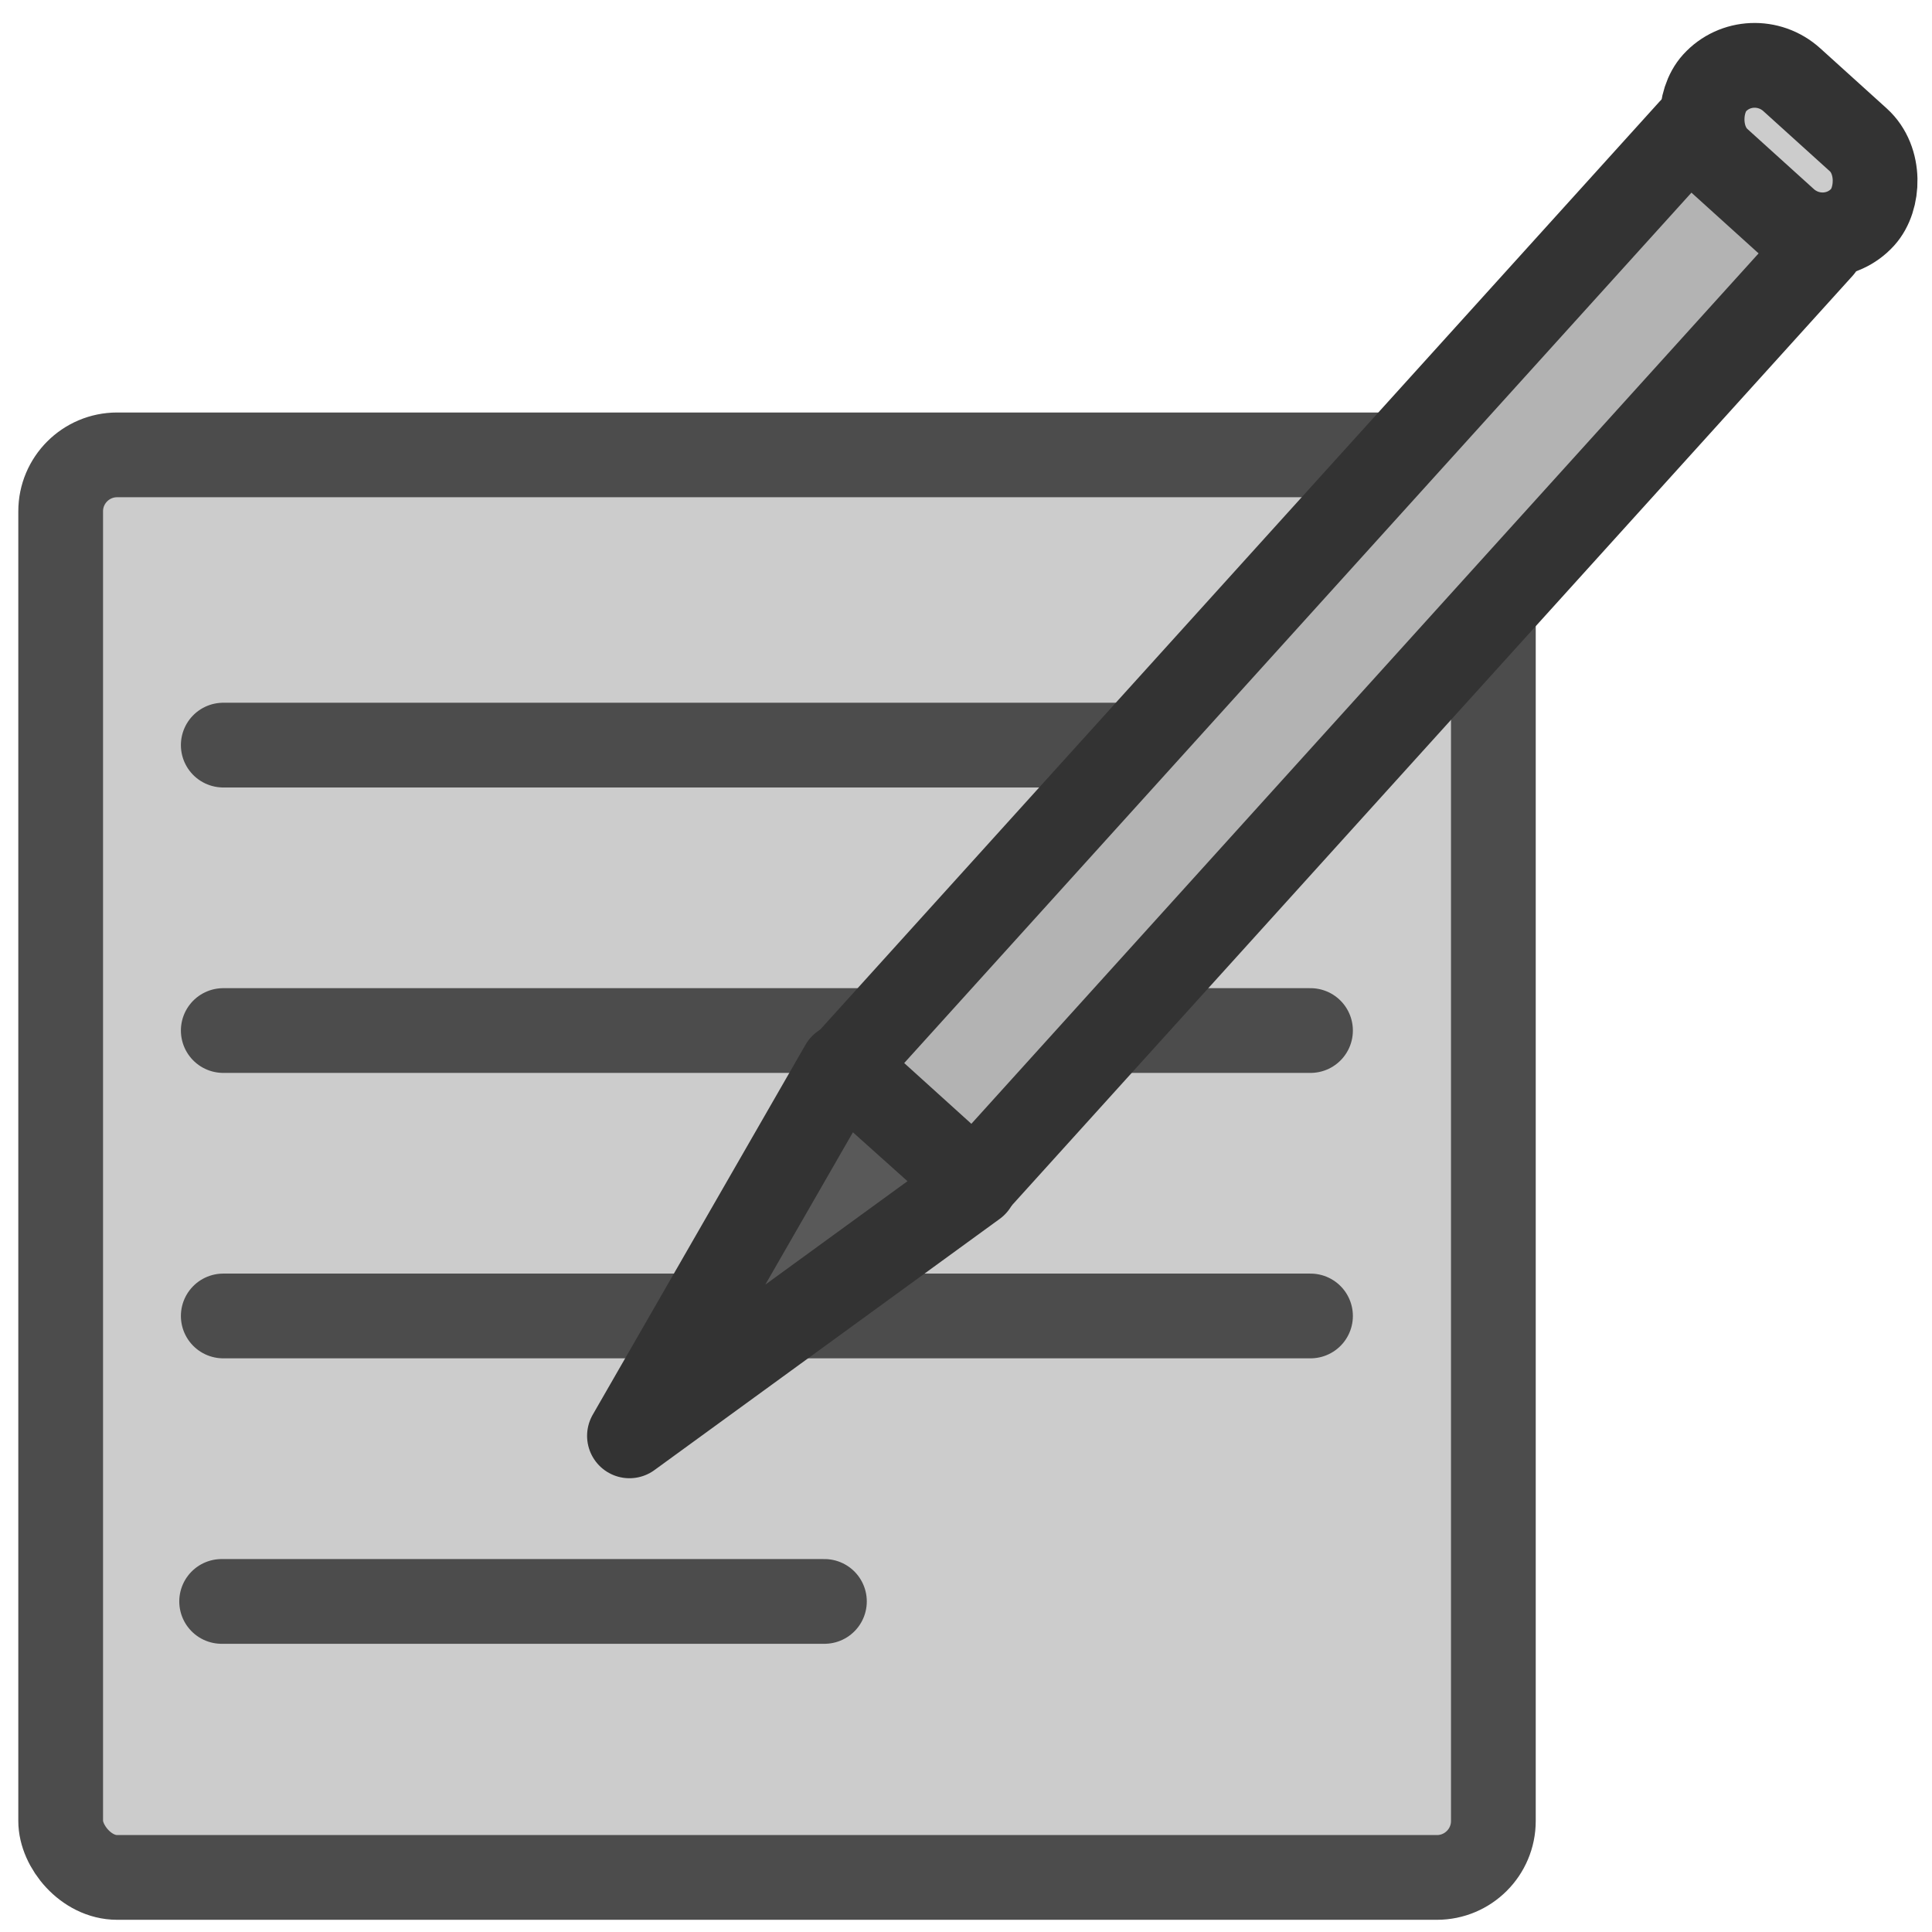 <?xml version="1.0" encoding="UTF-8" standalone="no"?>
<!-- Created with Inkscape (http://www.inkscape.org/) -->

<svg
   xmlns:dc="http://purl.org/dc/elements/1.1/"
   xmlns:cc="http://creativecommons.org/ns#"
   xmlns:rdf="http://www.w3.org/1999/02/22-rdf-syntax-ns#"
   xmlns:svg="http://www.w3.org/2000/svg"
   xmlns="http://www.w3.org/2000/svg"
   xmlns:xlink="http://www.w3.org/1999/xlink"
   version="1.0"
   width="57"
   height="57"
   id="svg1">
  <defs
     id="defs3">
    <linearGradient
       id="linearGradient900">
      <stop
         id="stop901"
         style="stop-color:#000000;stop-opacity:1"
         offset="0" />
      <stop
         id="stop902"
         style="stop-color:#ffffff;stop-opacity:1"
         offset="1" />
    </linearGradient>
    <linearGradient
       id="linearGradient903"
       xlink:href="#linearGradient900" />
    <linearGradient
       id="linearGradient904"
       xlink:href="#linearGradient900" />
    <linearGradient
       id="linearGradient905"
       xlink:href="#linearGradient900" />
    <linearGradient
       id="linearGradient906"
       xlink:href="#linearGradient900" />
    <linearGradient
       id="linearGradient907"
       xlink:href="#linearGradient900" />
  </defs>
  <rect
     width="42.269"
     height="41.97"
     rx="1.666"
     x="1.79"
     y="13.42"
     id="rect812"
     style="fill:#cccccc;fill-opacity:1;fill-rule:evenodd;stroke:#4c4c4c;stroke-width:2.5;stroke-linejoin:round;stroke-opacity:1;stroke-dasharray:none" />
  <path
     d="m 6.587,21.983 32.077,0"
     id="path842"
     style="fill:none;stroke:#4c4c4c;stroke-width:2.5;stroke-linecap:round;stroke-linejoin:round" />
  <path
     d="m 6.587,30.404 32.077,0"
     id="path845"
     style="fill:none;stroke:#4c4c4c;stroke-width:2.5;stroke-linecap:round;stroke-linejoin:round;stroke-dasharray:none" />
  <path
     d="m 6.587,38.825 32.077,0"
     id="path847"
     style="fill:none;stroke:#4c4c4c;stroke-width:2.5;stroke-linecap:round;stroke-linejoin:round;stroke-dasharray:none" />
  <path
     d="m 6.539,47.247 17.784,0"
     id="path848"
     style="fill:none;stroke:#4c4c4c;stroke-width:2.5;stroke-linecap:round;stroke-linejoin:round" />
  <g
     transform="translate(-1.727,-1.273)"
     id="g886">
    <path
       d="m 48.097,30.863 c -12.897,9.383 -12.897,9.383 -12.897,9.383 l 7.947,-13.818 4.95,4.434 z"
       transform="matrix(0.79,0,0,0.79,-7.51,11.841)"
       id="path599"
       style="fill:#595959;fill-rule:evenodd;stroke:#333333;stroke-width:3.165;stroke-linecap:round;stroke-linejoin:round;stroke-dasharray:none" />
    <rect
       width="6.546"
       height="47.133"
       x="-56.329"
       y="9.387"
       transform="matrix(-0.586,-0.53,0.53,-0.586,-7.51,11.841)"
       id="rect598"
       style="fill:#b3b3b3;fill-rule:evenodd;stroke:#333333;stroke-width:3.165;stroke-linecap:round;stroke-linejoin:round;stroke-dasharray:none" />
    <path
       d="m 61.966,18.726 a 0.62,0.62 0 1 1 -1.241,0 0.62,0.62 0 1 1 1.241,0 z"
       transform="matrix(-0.793,-0.717,0.717,-0.793,58.057,99.661)"
       id="path600"
       style="fill:#333333;fill-rule:evenodd;stroke:#333333;stroke-width:2.337;stroke-dasharray:none" />
    <rect
       width="7.463"
       height="4.059"
       rx="2.058"
       x="-56.722"
       y="56.374"
       transform="matrix(-0.586,-0.53,0.53,-0.586,-7.51,11.841)"
       id="rect601"
       style="fill:#cccccc;fill-rule:evenodd;stroke:#333333;stroke-width:3.165;stroke-dasharray:none" />
  </g>
</svg>
